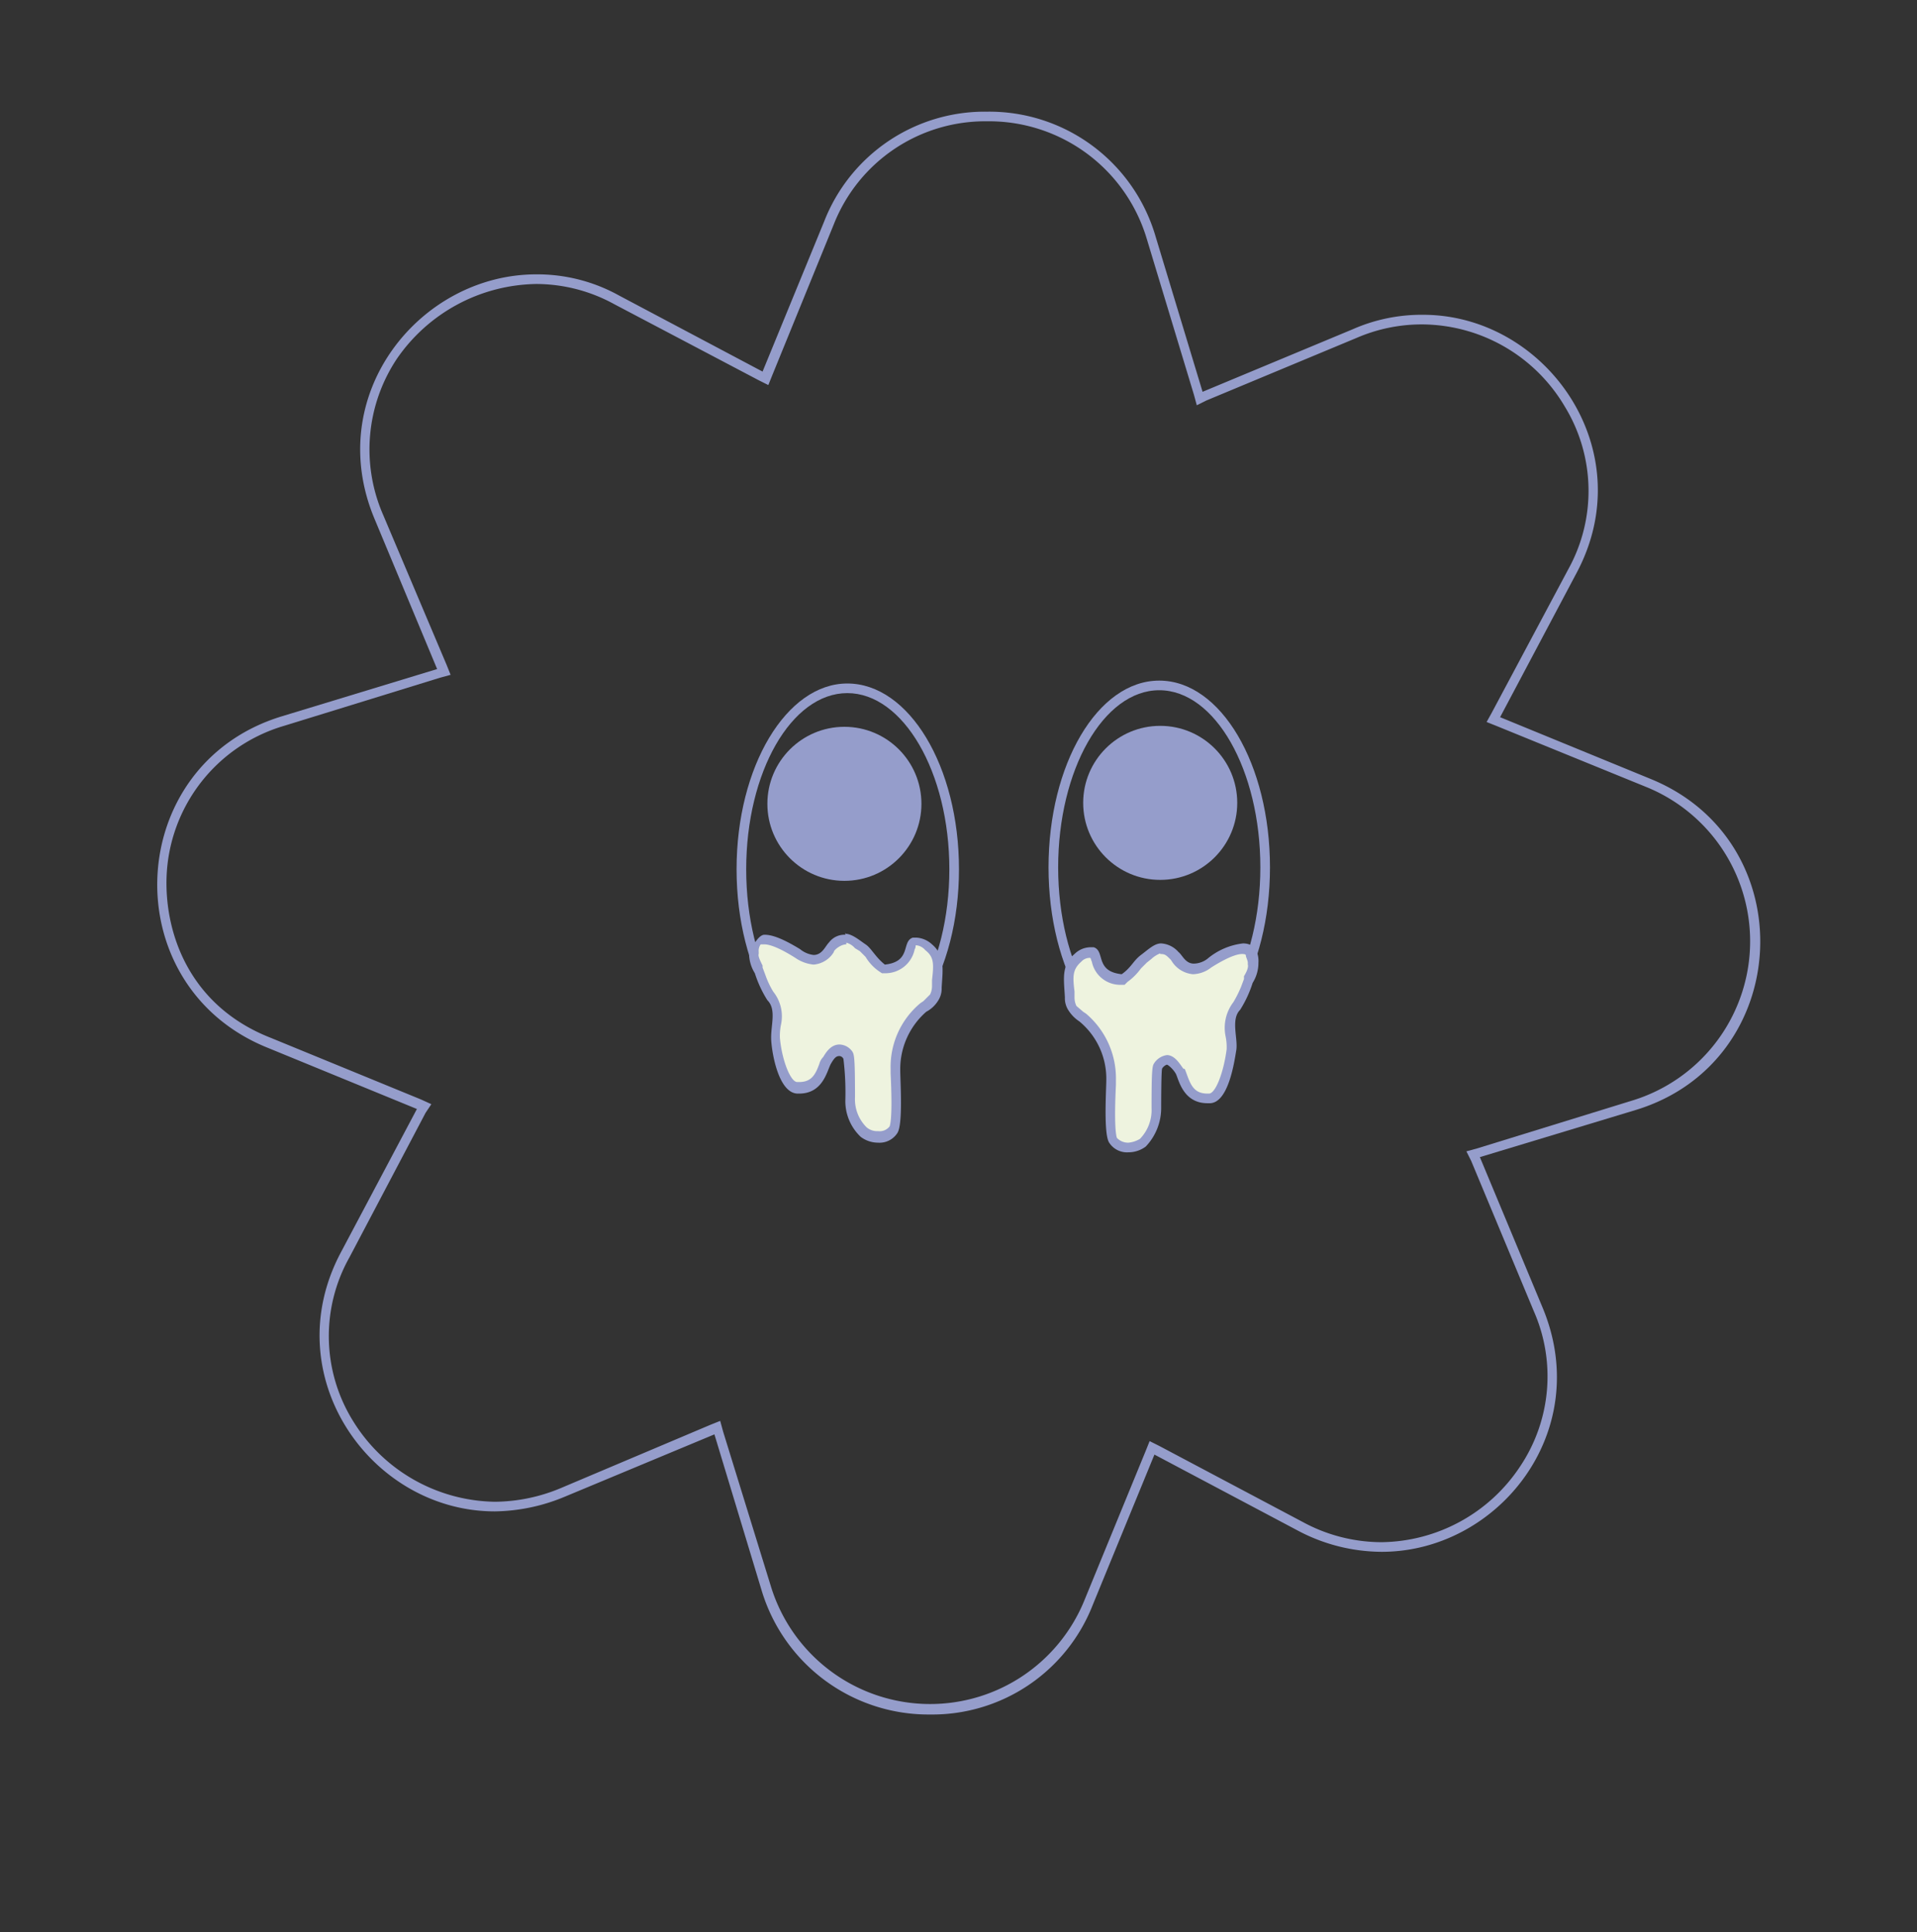 <svg id="a4b35f5a-c1f3-4d42-921f-f8fb0070287c" data-name="Calque 1" xmlns="http://www.w3.org/2000/svg" viewBox="0 0 199.1 200.7"><rect x="0" y="0" width="199.1" height="200.7" fill="#333333" stroke="none"/><defs><style>.b4e233b0-527d-440d-9372-bc2ba60cf447{fill:#959dcb;}.e0383286-aeb1-45d1-b81c-65b0f9036b56{fill:#eef3df;}</style></defs><title>emu</title><path class="b4e233b0-527d-440d-9372-bc2ba60cf447" d="M102.5,12.6a17.1,17.1,0,0,1,16.6,12.2L124,41l.3,1.1,1-.5,15.6-6.5a17,17,0,0,1,6.9-1.4,17.3,17.3,0,0,1,14.7,8.5,16.8,16.8,0,0,1,.4,16.9l-8,15-.5.9,1,.4,15.7,6.4a17.3,17.3,0,0,1-1.5,32.5l-16.2,5-1.1.3.5,1,6.5,15.6a16.8,16.8,0,0,1-1.4,16.1,17.5,17.5,0,0,1-14.4,7.9,17.2,17.2,0,0,1-8.2-2.1l-14.9-7.9-1-.5-.4,1-6.4,15.6a17.3,17.3,0,0,1-32.5-1.4l-5-16.2-.3-1.1-1,.4-15.6,6.6a18,18,0,0,1-6.8,1.4,17.6,17.6,0,0,1-14.8-8.5,16.7,16.7,0,0,1-.3-16.9l7.9-15,.6-.9-1.1-.5-15.6-6.4c-8.4-3.3-11-10.8-10.8-16.7A17,17,0,0,1,29.5,75.4l16.2-5,1.1-.3-.4-1L39.8,53.5a17,17,0,0,1,1.4-16.2,17.9,17.9,0,0,1,14.5-7.8,16.9,16.9,0,0,1,8.1,2.1l15,7.9,1,.5.4-1,6.4-15.7a16.9,16.9,0,0,1,15.9-10.7m0-1A17.9,17.9,0,0,0,85.6,23L79.2,38.6,64.3,30.7a17.5,17.5,0,0,0-8.6-2.2C43.6,28.5,33.5,41,38.9,53.9l6.5,15.6L29.3,74.4c-16.5,5-17.5,27.9-1.6,34.4l15.6,6.4-7.9,14.9c-6.8,12.8,3.1,26.9,16,26.9a19.4,19.4,0,0,0,7.2-1.5L74.2,149l4.9,16.2a18.1,18.1,0,0,0,17.5,12.9,17.9,17.9,0,0,0,16.9-11.4l6.4-15.6,14.9,7.9a18.7,18.7,0,0,0,8.7,2.2c12.1,0,22.1-12.5,16.7-25.4l-6.5-15.6,16.2-4.9c16.4-5,17.5-27.9,1.5-34.4l-15.6-6.4,7.9-14.9c6.9-12.8-3.1-26.9-15.9-26.9a17.7,17.7,0,0,0-7.3,1.5l-15.6,6.5L120,24.5a18,18,0,0,0-17.5-12.9Z"/><path class="b4e233b0-527d-440d-9372-bc2ba60cf447" d="M88,72c5.8,0,10.6,8.2,10.6,18.3S93.8,108.6,88,108.6s-10.5-8.2-10.5-18.3S82.2,72,88,72m0-1c-6.3,0-11.5,8.6-11.5,19.3s5.2,19.3,11.5,19.3S99.6,101,99.6,90.3,94.4,71,88,71Z"/><path class="b4e233b0-527d-440d-9372-bc2ba60cf447" d="M120.4,71.7c5.8,0,10.5,8.3,10.5,18.4s-4.7,18.3-10.5,18.3-10.5-8.2-10.5-18.3,4.7-18.4,10.5-18.4m0-1c-6.4,0-11.5,8.7-11.5,19.4s5.1,19.3,11.5,19.3,11.5-8.6,11.5-19.3-5.1-19.4-11.5-19.4Z"/><circle class="b4e233b0-527d-440d-9372-bc2ba60cf447" cx="87.7" cy="83.5" r="8"/><circle class="b4e233b0-527d-440d-9372-bc2ba60cf447" cx="120.5" cy="83.4" r="8"/><path class="e0383286-aeb1-45d1-b81c-65b0f9036b56" d="M91.2,118a2.7,2.7,0,0,1-1.5-.5,4.8,4.8,0,0,1-1.4-3.5v-.4c0-3.8-.1-3.9-.3-4.1a1,1,0,0,0-.8-.5c-.6,0-1,.5-1.3,1.1a1.6,1.6,0,0,0-.3.6c-.4.9-.9,2.2-2.6,2.2h-.3c-1.2-.1-2-3.1-2.2-5.1a6.2,6.2,0,0,1,.1-1.3c.1-1.1.2-2.3-.7-3.2s-.6-1.2-.9-1.8l-.3-.8v-.2a3.1,3.1,0,0,1-.4-1.5h0a2.1,2.1,0,0,1,.3-1.2l.8-.2a6.3,6.3,0,0,1,3.4,1.5,3.2,3.2,0,0,0,1.7.6c.9,0,1.3-.7,1.7-1.1l.2-.3c.6-.5.8-.7,1.5-.7a2.4,2.4,0,0,1,1.3.7l.5.3.7.7a7.9,7.9,0,0,0,1.3,1.4h.3c2.1-.3,2.4-1.4,2.6-2.1s.2-.7.5-.8h.2a1.7,1.7,0,0,1,1.2.6c1.1.9,1,1.9.9,3.5v.6a1.6,1.6,0,0,1-.3,1.1l-.8.9-.3.2A7.9,7.9,0,0,0,93,111v.5c.2,4.2,0,5.4-.2,5.8A2,2,0,0,1,91.2,118Z"/><path class="b4e233b0-527d-440d-9372-bc2ba60cf447" d="M87.8,96.9v1a1.8,1.8,0,0,1,1,.6l.5.3.6.6a4.8,4.8,0,0,0,1.4,1.5l.3.2H92a3.1,3.1,0,0,0,3-2.5c.1-.1.1-.4.1-.4h.1a1.4,1.4,0,0,1,.9.5c.9.7.9,1.4.7,3.1v.6a2,2,0,0,1-.2.9l-.7.7-.3.2a8.6,8.6,0,0,0-3.1,6.8v.5c.2,4.2,0,5.2-.1,5.5a1.3,1.3,0,0,1-1.2.5,1.7,1.7,0,0,1-1.2-.4,4.1,4.1,0,0,1-1.2-3.1v-.4c0-3.9-.1-4.1-.3-4.4a1.7,1.7,0,0,0-1.3-.7c-.9,0-1.4.8-1.7,1.3a1.6,1.6,0,0,0-.4.7c-.4,1.1-.8,1.9-2.1,1.9h-.2c-.7,0-1.6-2.3-1.8-4.6a6.2,6.2,0,0,1,.1-1.3,4.1,4.1,0,0,0-.8-3.5,9.1,9.1,0,0,1-.8-1.7l-.3-.8v-.2c-.2-.4-.5-1-.4-1.2v-.2h0a1.2,1.2,0,0,1,.2-.8h.4c.4,0,1.3.2,3.2,1.4a4,4,0,0,0,1.9.7,2.7,2.7,0,0,0,2.1-1.3c0-.1.1-.2.2-.3s.6-.5,1.1-.5v-1m0,0h-.1a2,2,0,0,0-1.7.8c-.4.4-.7,1.3-1.6,1.3a2.7,2.7,0,0,1-1.4-.6c-1.8-1.1-2.9-1.5-3.7-1.5s-1.6,2-1.6,2a3.9,3.9,0,0,0,.6,2,12,12,0,0,0,1.3,2.8c1,1,.3,2.7.4,4.2s.8,5.4,2.7,5.5H83c2.5,0,2.9-2.4,3.3-3.1s.6-.8.9-.8a.5.5,0,0,1,.4.3,28.8,28.8,0,0,1,.2,4.2,5.1,5.1,0,0,0,1.6,3.9,3,3,0,0,0,1.8.6,2.2,2.2,0,0,0,2-1c.6-.9.3-5.4.3-6.5a7.9,7.9,0,0,1,2.7-6.1,3.2,3.2,0,0,0,1.2-1.1,2.3,2.3,0,0,0,.4-1.4c.1-1.8.4-3.3-1-4.5a2.6,2.6,0,0,0-1.6-.7h-.4c-1.2.4-.1,2.5-2.9,2.8-1-.8-1.4-1.7-2-2.1s-1.4-1.1-2.1-1.1Z"/><path class="e0383286-aeb1-45d1-b81c-65b0f9036b56" d="M117.1,119.3a1.8,1.8,0,0,1-1.6-.8c-.2-.3-.4-1.5-.2-5.8v-.4a8.6,8.6,0,0,0-2.9-6.5l-.3-.2a3,3,0,0,1-.8-.8,1.8,1.8,0,0,1-.3-1.1v-.6c-.2-1.6-.2-2.6.8-3.6a2.7,2.7,0,0,1,1.3-.5h.2c.2.1.3.3.5.7s.5,1.9,2.6,2.1h.2v-.2a5.3,5.3,0,0,0,1.3-1.3,4.5,4.5,0,0,1,.7-.7l.5-.4a2.4,2.4,0,0,1,1.3-.7,1.9,1.9,0,0,1,1.4.7l.3.4a2.1,2.1,0,0,0,1.7,1,3.5,3.5,0,0,0,1.7-.6,7.2,7.2,0,0,1,3.4-1.5,1,1,0,0,1,.8.3,2.1,2.1,0,0,1,.3,1.2h0a3.1,3.1,0,0,1-.4,1.5v.3l-.3.8-.9,1.8a3.6,3.6,0,0,0-.7,3.1,7.1,7.1,0,0,1,.1,1.4c-.2,1.9-1,5-2.2,5.1h-.3c-1.7,0-2.2-1.3-2.6-2.2l-.3-.7c-.4-.5-.7-1.1-1.3-1.1a1.2,1.2,0,0,0-.9.6c-.1.2-.2.3-.2,4.1v.3a5.2,5.2,0,0,1-1.4,3.6A2.7,2.7,0,0,1,117.1,119.3Z"/><path class="b4e233b0-527d-440d-9372-bc2ba60cf447" d="M120.5,98.1v1c.5,0,.6.1,1.1.6l.2.3a2.9,2.9,0,0,0,2.1,1.2,3.2,3.2,0,0,0,1.9-.7c1.9-1.2,2.8-1.4,3.2-1.4s.4.1.4.2.2.5.2.7v.2h0c.1.3-.2.9-.4,1.2v.3l-.3.8a11.9,11.9,0,0,1-.8,1.6,4.4,4.4,0,0,0-.8,3.6,5.7,5.7,0,0,1,.1,1.3c-.3,2.3-1.1,4.5-1.8,4.6h-.2c-1.3,0-1.7-.8-2.1-1.9s-.2-.5-.4-.7-.8-1.4-1.7-1.4a1.9,1.9,0,0,0-1.3.8c-.2.3-.3.4-.3,4.4v.3a4.3,4.3,0,0,1-1.2,3.2,2.8,2.8,0,0,1-1.2.4,1.6,1.6,0,0,1-1.2-.5c-.1-.3-.3-1.4-.1-5.5v-.5a8.8,8.8,0,0,0-3.1-6.9l-.3-.2-.7-.6a2,2,0,0,1-.2-.9V103c-.2-1.6-.2-2.3.7-3.1a1.2,1.2,0,0,1,.9-.4h0c.1,0,.1.2.2.4a3,3,0,0,0,3,2.4h.4l.3-.3a6.2,6.2,0,0,0,1.4-1.4l.6-.6.5-.4a2.8,2.8,0,0,1,1-.6v-1m0,0c-.7,0-1.3.6-2.1,1.2s-1,1.3-2,2c-2.8-.3-1.7-2.4-2.9-2.8h-.4a2.4,2.4,0,0,0-1.6.7c-1.4,1.2-1.1,2.6-1,4.5a2.3,2.3,0,0,0,.4,1.4,3.8,3.8,0,0,0,1.1,1.1,7.7,7.7,0,0,1,2.8,6.1c0,1-.3,5.6.3,6.5a2.2,2.2,0,0,0,2,1,3,3,0,0,0,1.8-.6,5.8,5.8,0,0,0,1.6-4c0-.2,0-3.9.1-4.1s.4-.4.5-.4.6.4.9.9.7,3.1,3.3,3.1h.3c1.9-.1,2.5-4.3,2.7-5.5s-.6-3.2.4-4.2a12,12,0,0,0,1.3-2.8,3.9,3.9,0,0,0,.6-2.1s.2-2-1.6-2a7,7,0,0,0-3.7,1.6,2.4,2.4,0,0,1-1.4.5c-.9,0-1.2-.9-1.6-1.2a2.6,2.6,0,0,0-1.8-.9Z"/></svg>